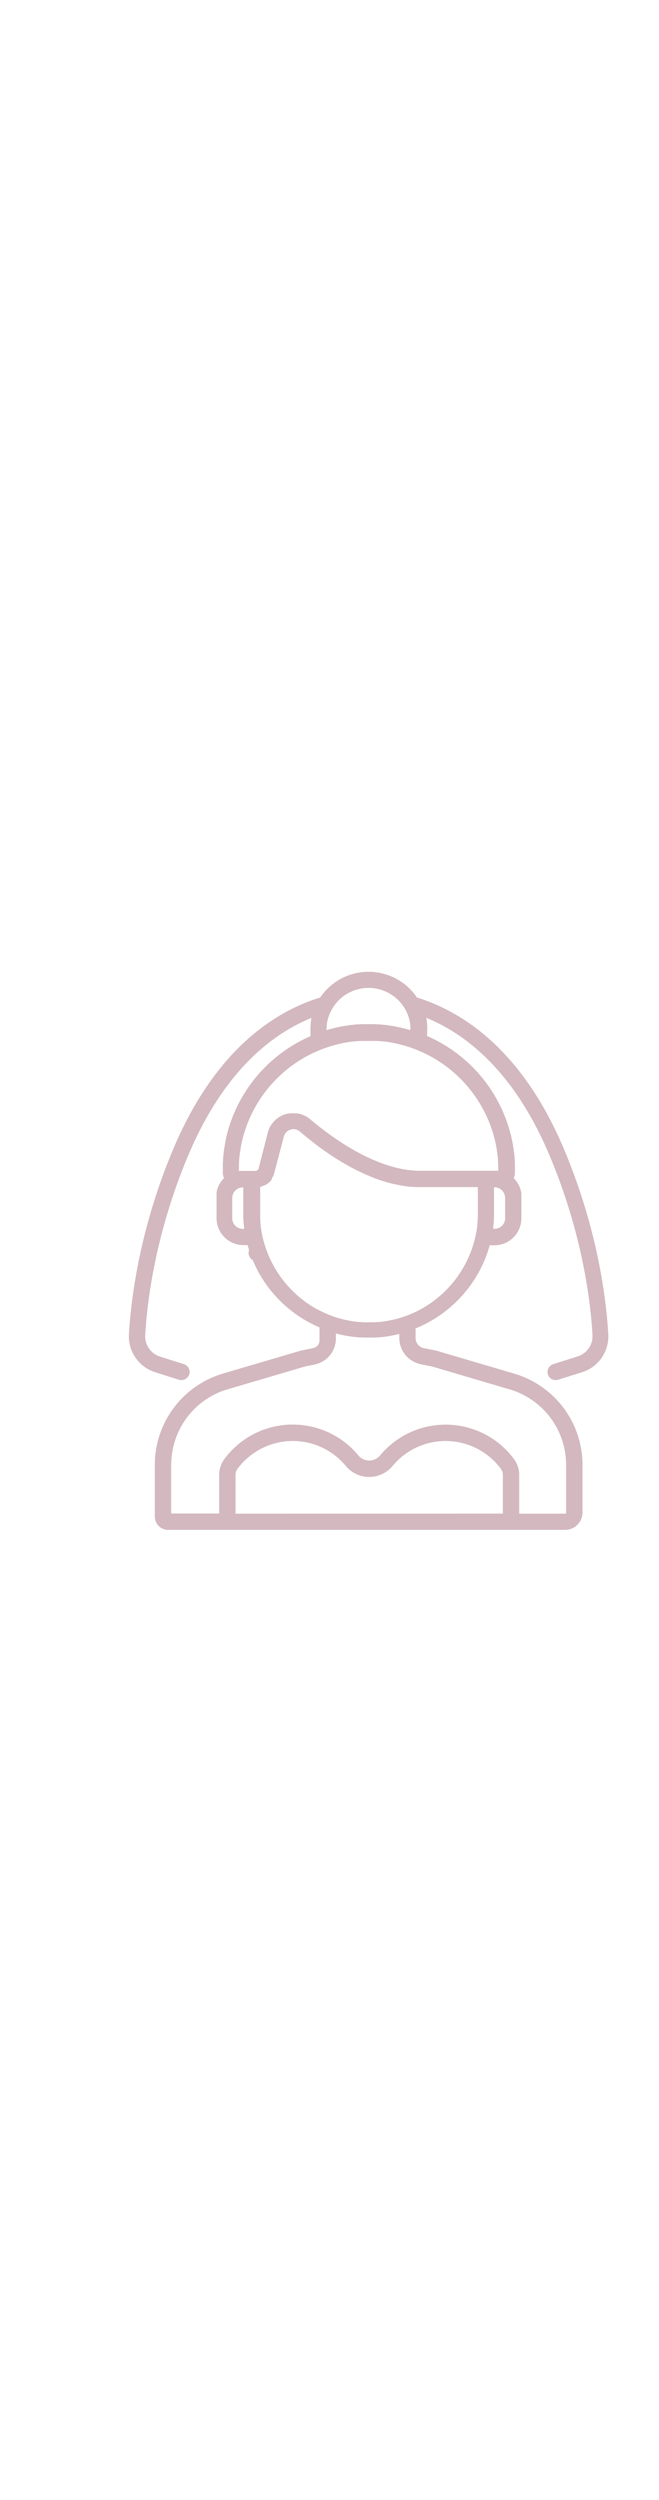 <svg id="Camada_1" class="icon-header" style="width: 80px" data-name="Camada 1" xmlns="http://www.w3.org/2000/svg" viewBox="0 0 303.41 303.41"><defs><style>.cls-1{fill:#d3b8bf;}</style></defs><title>ÍCONES</title><path class="cls-1" d="M265.75,200.78l-10.91,3.45a3.87,3.87,0,0,0-2.71,4.32,3.76,3.76,0,0,0,4.84,2.9L268,208a17.33,17.33,0,0,0,12.06-17.53c-.92-15.89-4.79-48.09-20.39-85.15-19.44-46.2-47.28-63.5-67.7-69.81a26.86,26.86,0,0,0-44.54,0C127,41.77,99.2,59.07,79.76,105.27c-15.6,37.06-19.47,69.26-20.39,85.15A17.32,17.32,0,0,0,71.43,208l10.83,3.43a3.86,3.86,0,0,0,4.69-2,3.75,3.75,0,0,0-2.28-5.16l-11-3.47a9.81,9.81,0,0,1-6.81-9.92c.89-15.41,4.64-46.65,19.8-82.68,16.37-38.9,38.72-56,56.75-63.3h0c-.09.4-.16.79-.23,1.19a1.85,1.85,0,0,1,0,.23c-.06.39-.11.79-.15,1.19l0,.2c0,.4-.07.79-.09,1.19a1.5,1.5,0,0,0,0,.22c0,.46,0,.93,0,1.4s0,1,0,1.44c0,.16,0,.32,0,.48s0,.56.07.84a67.32,67.32,0,0,0-39.16,48.06,1.74,1.74,0,0,0,0,.22c-.09.46-.18.91-.26,1.37q-.09.44-.15.87c-.1.55-.18,1.1-.26,1.66s-.13.92-.19,1.39c0,.3-.07.6-.1.9q-.1.92-.18,1.83c0,.16,0,.32,0,.48,0,.69-.09,1.39-.12,2.09,0,.2,0,.41,0,.62,0,.76,0,1.52,0,2.29v.7a6,6,0,0,0,0,.74,2,2,0,0,0,0,.24,4,4,0,0,0,.08.48,2.68,2.68,0,0,0,.07.27c0,.14.07.28.11.42s.07.19.11.28.1.26.15.39a1.17,1.17,0,0,1,0,.11l0,0c-.08.08-.16.15-.23.23l-.19.2-.21.25-.18.2-.2.27a1.56,1.56,0,0,0-.16.2l-.2.28-.15.21a2.9,2.9,0,0,0-.19.29l-.13.21c-.07.1-.12.21-.18.31l-.12.21-.17.32a2.26,2.26,0,0,1-.11.22l-.15.33-.1.22-.13.34-.09.23-.12.35c0,.07-.05.15-.08.23s-.06.23-.1.35l-.06.24-.09.35c0,.09,0,.17,0,.25s0,.25-.07.38,0,.15,0,.23,0,.28,0,.41l0,.22a3,3,0,0,0,0,.42,1.49,1.49,0,0,0,0,.21c0,.21,0,.42,0,.64v9.58a12.41,12.41,0,0,0,12.41,12.41H114c.06.26.14.51.21.77l.3,1a1.59,1.59,0,0,1,0,1.1,3.83,3.83,0,0,0,1.74,3.94.66.66,0,0,1,.2.31,57.88,57.88,0,0,0,30.65,30.76v5.95a3.63,3.63,0,0,1-2.92,3.57L138.73,198a2.09,2.09,0,0,0-.43.11l-35.62,10.5a43.81,43.81,0,0,0-31.41,42v23.81a6.14,6.14,0,0,0,6.14,6.14H260.19a8,8,0,0,0,8-8V250.65a43.82,43.82,0,0,0-31.4-42l-35.62-10.5a2.9,2.9,0,0,0-.42-.12l-5.6-1.12a4.75,4.75,0,0,1-3.81-4.66v-4.42a57.24,57.24,0,0,0,8.24-4.15l.22-.13c.31-.18.61-.37.91-.57l.46-.29.72-.48.78-.53.42-.3a58.24,58.24,0,0,0,19.59-24v0c.2-.46.4-.92.59-1.38l.09-.24c.17-.4.32-.8.47-1.21a3.42,3.42,0,0,0,.13-.34c.15-.4.29-.8.43-1.2,0-.11.08-.21.11-.31.16-.47.32-1,.46-1.42.08-.24.15-.48.22-.72s.2-.68.29-1h2.17a12.41,12.41,0,0,0,12.41-12.41V127.5c0-.22,0-.43,0-.64s0-.14,0-.21l0-.42,0-.22c0-.13,0-.27-.05-.41s0-.15,0-.23,0-.26-.07-.38l-.06-.25c0-.12-.05-.23-.08-.35l-.06-.24c0-.12-.07-.24-.11-.35s-.05-.16-.07-.23l-.12-.35-.09-.23c-.05-.11-.09-.23-.13-.34s-.07-.15-.11-.22-.09-.22-.14-.33l-.12-.22c-.05-.11-.1-.21-.16-.32l-.12-.21-.18-.31-.13-.21-.19-.29-.15-.21-.2-.28a1.56,1.56,0,0,0-.16-.2c-.07-.09-.13-.18-.21-.27s-.11-.13-.17-.2-.14-.17-.22-.25l-.18-.2-.23-.23,0,0a.76.76,0,0,0,0-.11c.06-.13.11-.26.16-.39a2.31,2.31,0,0,0,.1-.28,3.31,3.31,0,0,0,.12-.42,2.68,2.68,0,0,0,.07-.27,4,4,0,0,0,.08-.48c0-.08,0-.16,0-.24,0-.24,0-.49,0-.74V115c0-.77,0-1.53,0-2.29l0-.62c0-.7-.06-1.4-.12-2.09l0-.48c0-.62-.11-1.22-.18-1.83,0-.3-.07-.6-.1-.9-.06-.47-.12-.93-.19-1.39s-.17-1.11-.26-1.66l-.15-.87c-.08-.46-.17-.91-.26-1.37,0-.07,0-.15-.05-.22a67.39,67.39,0,0,0-39.16-48.06c0-.28.05-.56.07-.84s0-.32,0-.48c0-.48.05-1,.05-1.44s0-.94,0-1.41c0-.06,0-.13,0-.19,0-.41-.05-.81-.09-1.21l0-.18c0-.41-.09-.81-.16-1.21l0-.22c-.07-.4-.14-.8-.23-1.2h0c18,7.35,40.37,24.4,56.74,63.3,15.17,36,18.92,67.26,19.81,82.68A9.8,9.8,0,0,1,265.75,200.78ZM150.39,49.23c0-.1,0-.21,0-.32,0-.3.06-.61.1-.91l0-.29a20,20,0,0,1,.48-2.33c0-.1,0-.19.08-.28q.12-.43.27-.87c0-.1.07-.21.11-.31.12-.35.26-.7.4-1,0-.11.1-.21.14-.32l.33-.7.24-.47.3-.54a19.37,19.37,0,0,1,33.69,0l.3.54.24.47.33.72.14.29c.14.35.28.7.4,1.05,0,.1.07.2.11.31.09.29.19.58.27.88,0,.08,0,.17.08.26a20.62,20.62,0,0,1,.47,2.34,2.7,2.7,0,0,1,0,.28q.06.46.09.93l0,.31c0,.4,0,.8,0,1.19v.06l-.68-.19-.81-.22q-.85-.24-1.71-.45l-1.12-.27-1.05-.23-1.09-.22-.95-.18c-.62-.11-1.24-.22-1.87-.31l-.84-.12-1.38-.18-.77-.08c-.68-.08-1.36-.14-2-.19l-.52,0-1.73-.1-.63,0c-.73,0-1.46,0-2.19,0s-1.47,0-2.2,0l-.63,0-1.73.1-.52,0c-.68,0-1.36.11-2,.19l-.77.08-1.38.18-.84.12c-.63.09-1.25.19-1.86.31l-1,.18-1.09.22-1,.23c-.38.08-.76.18-1.13.27q-.86.21-1.71.45l-.81.22-.68.19v-.06C150.35,50,150.37,49.63,150.39,49.23ZM111.81,142h0a4.85,4.85,0,0,1-4.87-4.82v-9.4a4.87,4.87,0,0,1,4.87-4.87H112v11.32q0,.88,0,1.77c0,.12,0,.24,0,.36,0,.52,0,1.05.08,1.57,0,.11,0,.22,0,.33.08,1.22.21,2.43.37,3.62a.49.49,0,0,1,0,.12Zm-3.36,131.1V255.23a4.63,4.63,0,0,1,.87-2.71,31.66,31.66,0,0,1,49.86-1.41,14,14,0,0,0,21.6,0,31.66,31.66,0,0,1,49.86,1.41,4.63,4.63,0,0,1,.87,2.71v17.83Zm85.19-68.79,5.43,1.09,35.57,10.49a36.27,36.27,0,0,1,26,34.81v21.93a.47.47,0,0,1-.47.47H239.05V255.23a12.19,12.19,0,0,0-2.36-7.2A39.19,39.19,0,0,0,175,246.29a6.48,6.48,0,0,1-10,0A39.19,39.19,0,0,0,103.27,248a12.19,12.19,0,0,0-2.36,7.2v17.83H79.28a.47.47,0,0,1-.47-.47V251.1a36.91,36.91,0,0,1,5.81-20.16,36.07,36.07,0,0,1,20.2-15.09l35.58-10.49,4.4-.89a12.28,12.28,0,0,0,9.86-12v-2.34l0,0,.34.11c1.22.34,2.47.61,3.72.84l1,.19.92.15.82.12.82.12,1.56.18.6.05c.38,0,.76.07,1.14.09l.65,0c.39,0,.78,0,1.18.06l.56,0c.58,0,1.15,0,1.73,0l1.66,0,.54,0c.37,0,.74,0,1.1-.05l.65,0,1-.07.68-.06,1-.11.67-.07,1.18-.17,1.06-.16.84-.15L181,191l.67-.14.93-.2.57-.13.67-.16v1.87a10.86,10.86,0,0,0,.08,1.28,11.76,11.76,0,0,0,.66,2.9c.05.14.11.27.16.4s.15.38.24.57l.06.12A12.27,12.27,0,0,0,193.64,204.27ZM220,135.77a2.62,2.62,0,0,0,0,.28c0,.36,0,.72-.05,1.08a2.83,2.83,0,0,1,0,.29c0,.35,0,.71-.07,1.06,0,.1,0,.2,0,.3,0,.35-.06.7-.1,1,0,.12,0,.23,0,.34,0,.33-.07.66-.12,1,0,.14,0,.28-.05.41-.05.3-.09.59-.13.89l-.09.51c0,.25-.08.5-.13.75l-.12.63-.12.59-.15.71-.18.75c-.07.28-.13.55-.2.82l-.3,1.11c-.07.24-.14.49-.22.74s-.13.44-.2.65-.15.47-.22.7-.17.51-.26.76l-.2.57c-.16.45-.32.89-.5,1.32a1.67,1.67,0,0,1-.08.2c-.16.41-.33.82-.5,1.22,0,.09-.07.17-.11.25-.19.44-.39.88-.59,1.31v0a51.25,51.25,0,0,1-14.71,18.46l-.31.24-.8.6-.46.34c-.2.15-.42.3-.63.44-.42.3-.85.59-1.29.88l-.21.14-.93.58-.12.08a50.29,50.29,0,0,1-9.84,4.63l-1.24.41-.85.25-1,.29-1,.25-1.16.28-.65.14-1.58.31-.57.09c-.56.09-1.12.18-1.68.25l-.37.05c-.54.07-1.08.12-1.62.17l-.34,0-1.8.11h-.38c-.64,0-1.27,0-1.9,0s-1.36,0-2,0h-.34c-.63,0-1.26-.08-1.88-.13l-.48,0c-.6-.06-1.19-.12-1.79-.2l-.54-.08-1.49-.23-.78-.15-1.27-.26-.82-.18c-.45-.1-.9-.22-1.35-.34l-.89-.24-1.3-.39-1-.33-.59-.21a50,50,0,0,1-7.35-3.28l-.06,0c-.33-.18-.66-.36-1-.55l-.38-.22-.82-.5-1.13-.72-.11-.07a51.33,51.33,0,0,1-19.92-25.42l-.06-.17-.39-1.14c0-.15-.09-.3-.14-.45l-.27-.9c0-.18-.11-.36-.16-.54-.12-.41-.23-.83-.34-1.25,0-.23-.11-.46-.16-.69s-.12-.48-.17-.73-.11-.47-.16-.71l-.12-.59-.12-.63c0-.25-.09-.5-.13-.75s-.06-.34-.08-.51-.09-.59-.13-.89l-.06-.41-.12-1c0-.11,0-.22,0-.34,0-.34-.07-.69-.1-1,0-.1,0-.2,0-.3,0-.35,0-.71-.07-1.06a2.83,2.83,0,0,1,0-.29c0-.36,0-.72,0-1.08a2.62,2.62,0,0,0,0-.28c0-.45,0-.9,0-1.35V122.65h.07l.52-.14.2-.07.38-.13.22-.08.37-.16.19-.08c.15-.07.29-.15.43-.23l.11,0c.18-.1.35-.21.52-.32l.14-.1c.12-.08.24-.16.35-.25l.18-.13.31-.26.16-.14.33-.31a1.14,1.14,0,0,0,.11-.11c.15-.15.28-.3.42-.46l.07-.09.31-.39L125,119l.24-.35a1.18,1.18,0,0,0,.11-.19c.08-.12.15-.25.22-.37a1.62,1.62,0,0,1,.1-.18c.11-.22.22-.45.32-.68a3.22,3.22,0,0,0,.14-.44l4.55-17.22a4.69,4.69,0,0,1,.74-1.58,4.49,4.49,0,0,1,2.32-1.65,4.67,4.67,0,0,1,1.15-.22,4.57,4.57,0,0,1,3.2,1.1c.65.56,1.32,1.12,2,1.68l.51.43,1.67,1.35,1.1.87c.15.11.3.22.44.34a123,123,0,0,0,21,13.45l.09,0,1.33.63.7.34.77.34,1.25.57.16.06a65.9,65.9,0,0,0,19.42,5.32l.43,0,.92.08,1.45.09h.41c.59,0,1.16,0,1.71,0H220v11.55h0C220,134.87,220,135.32,220,135.77Zm12.57-8.09v9.46a4.85,4.85,0,0,1-4.87,4.82H227s0-.08,0-.12c.16-1.19.28-2.4.37-3.62,0-.12,0-.25,0-.38,0-.47.06-.94.08-1.42,0-.15,0-.31,0-.46,0-.59,0-1.18,0-1.77V122.87h.16A4.84,4.84,0,0,1,232.52,127.68ZM228.27,103a.43.43,0,0,1,0,.11c.09.41.17.83.24,1.25.05.24.09.47.13.71l.24,1.56c.06.39.11.79.16,1.19l.09.81c.06.54.11,1.07.15,1.61,0,.15,0,.3,0,.45,0,.62.08,1.23.11,1.85,0,.18,0,.37,0,.55,0,.68,0,1.36,0,2v.17h-36c-19.6,0-40.09-14.85-50.56-23.71-.25-.21-.51-.4-.77-.59l-.23-.16c-.21-.14-.42-.28-.64-.41l-.18-.11c-.28-.16-.56-.3-.84-.44l-.19-.08c-.23-.11-.46-.2-.7-.29l-.25-.1c-.28-.1-.56-.19-.84-.26l-.06,0a9.21,9.21,0,0,0-.91-.2l-.26,0-.72-.09-.24,0c-.31,0-.62,0-.93,0h-.25l-.59,0-.27,0-.56.06-.35,0-.57.12-.28,0-.84.23a12.08,12.08,0,0,0-8.07,8.46L119,114.49a1.72,1.72,0,0,1-1.48.84H110v-.17c0-.68,0-1.36,0-2,0-.18,0-.37,0-.55,0-.62.06-1.23.11-1.85l0-.45c0-.54.1-1.07.16-1.61l.09-.81c0-.4.1-.8.16-1.19s.15-1,.24-1.56l.12-.71.24-1.25,0-.1A59.94,59.94,0,0,1,162.05,55.8l.19,0,1.23-.14.32,0,1.1-.1.41,0,1-.07.45,0,1.05,0,.42,0h2.93l.43,0,1,0,.45,0,1,.07.4,0,1.11.1.32,0,1.22.14.2,0A60,60,0,0,1,228.27,103Z"/></svg>